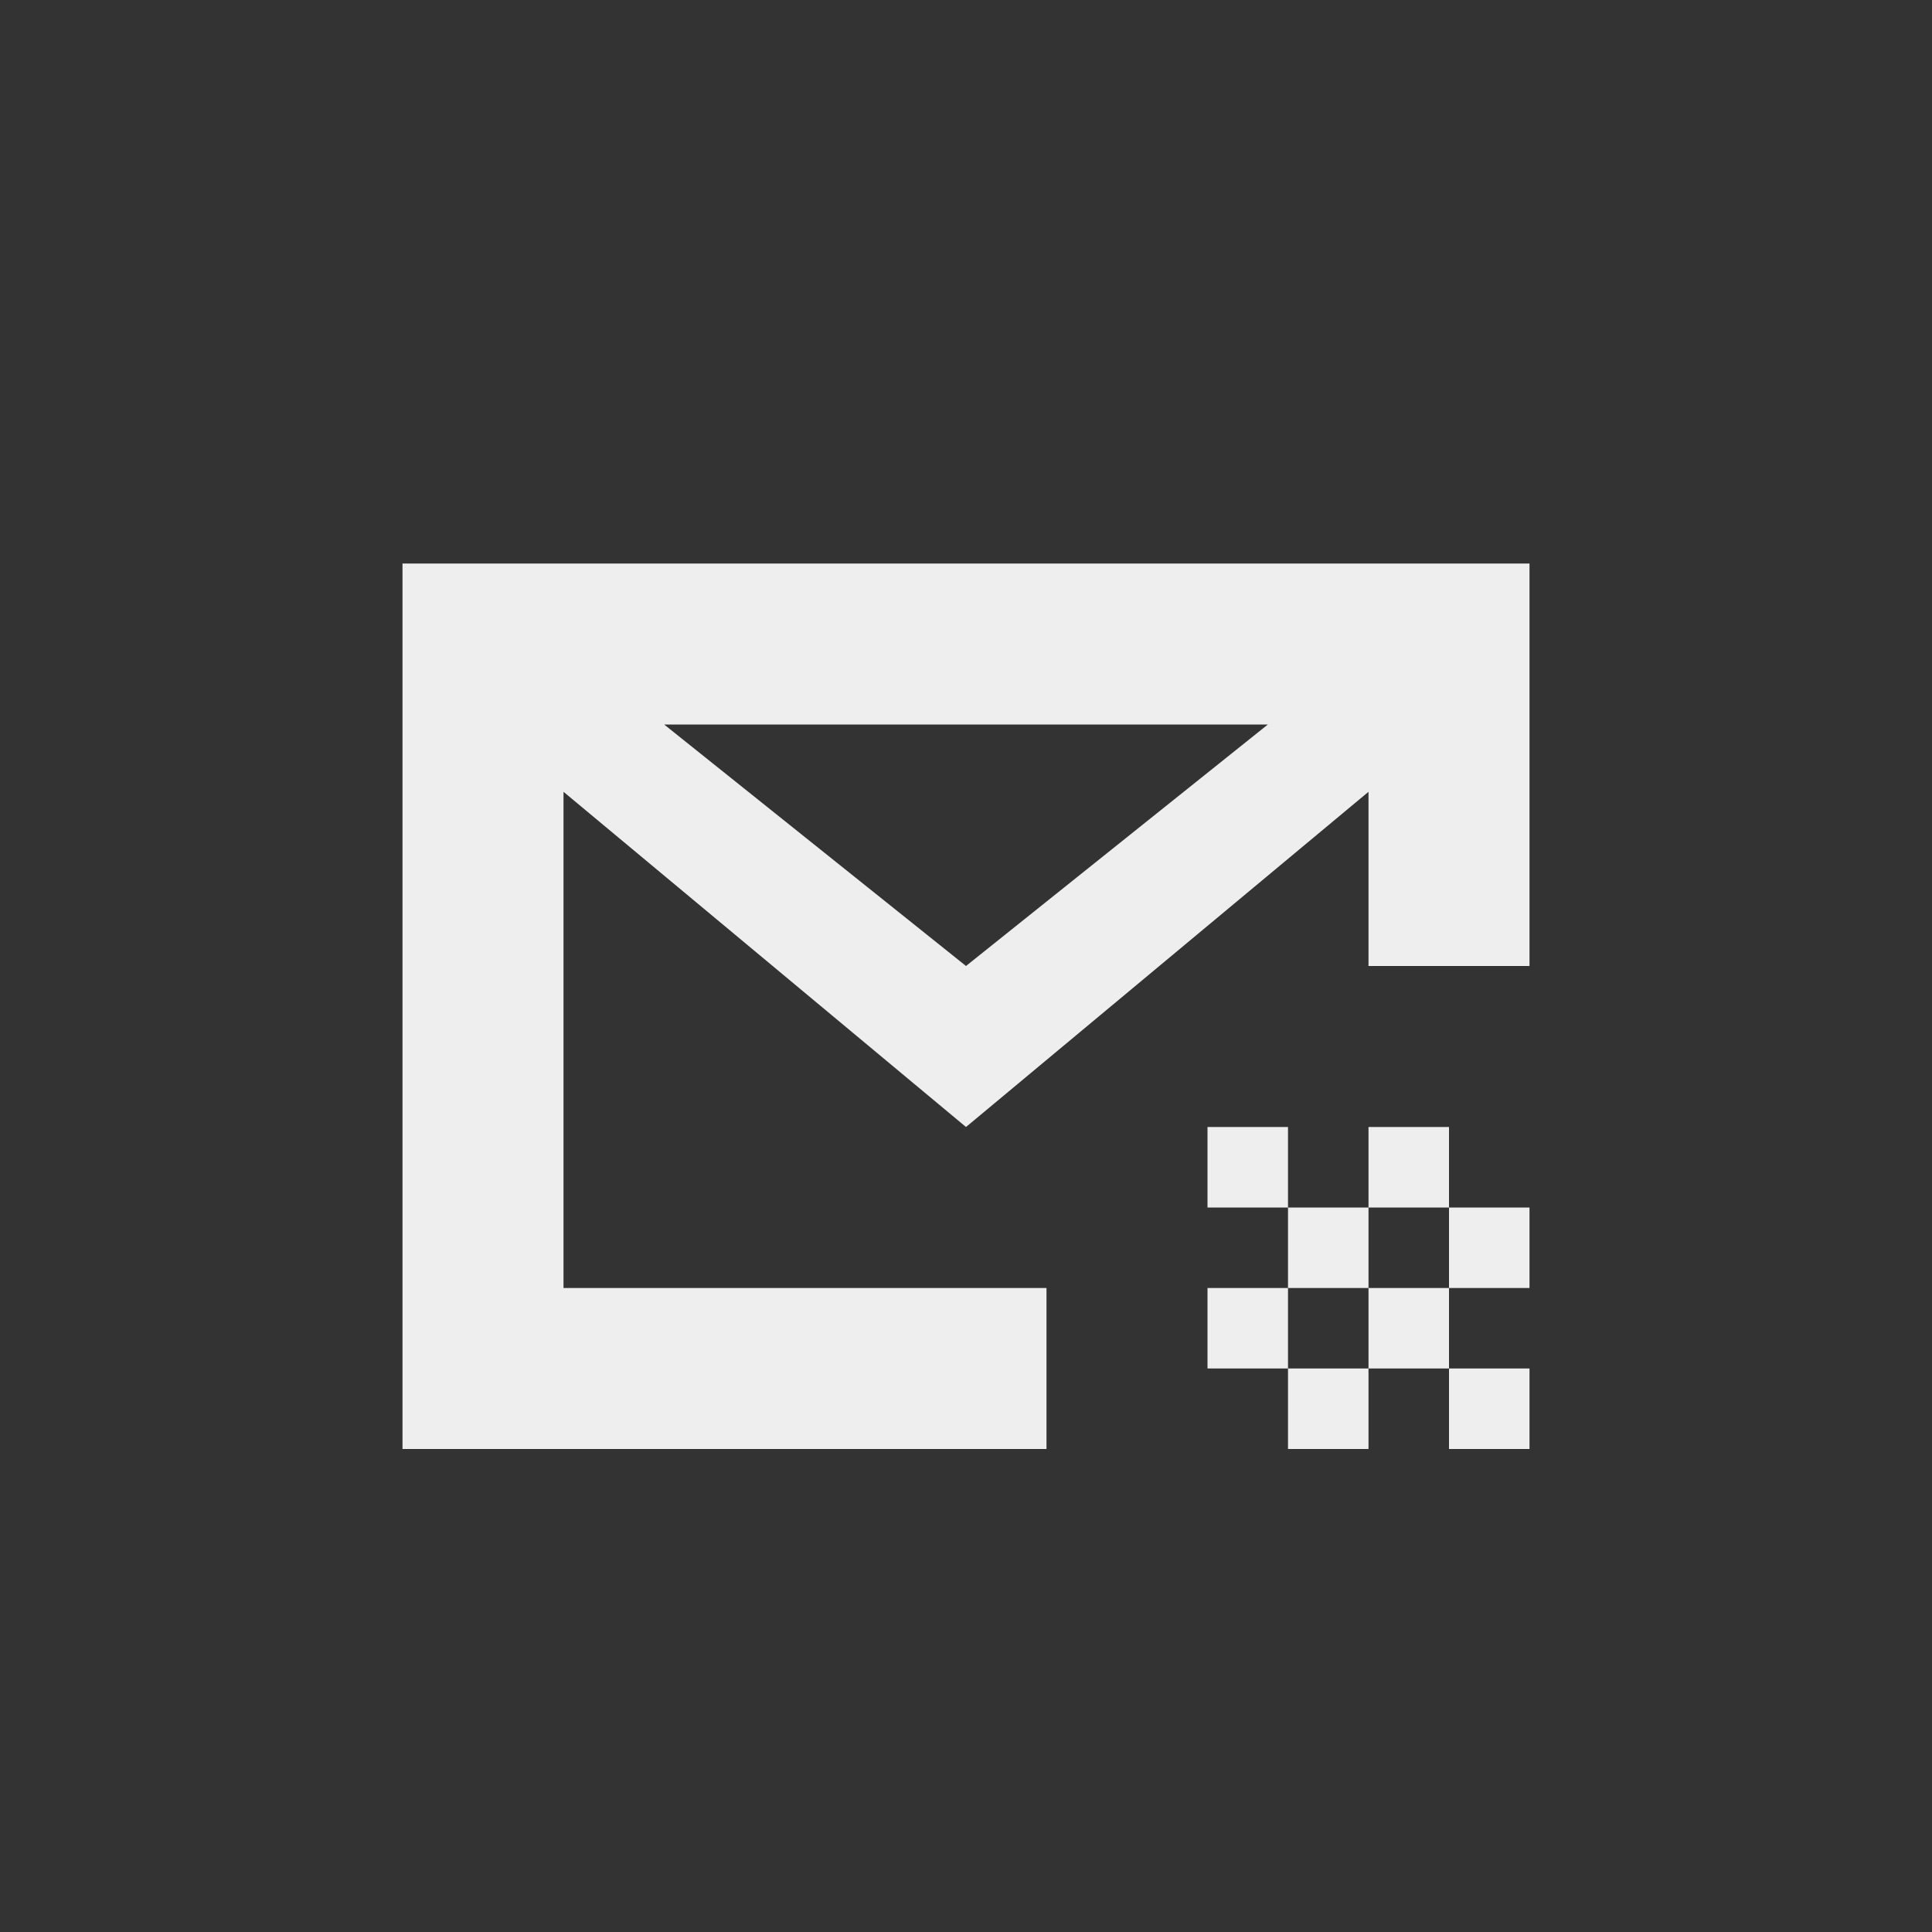 
<svg xmlns="http://www.w3.org/2000/svg" xmlns:xlink="http://www.w3.org/1999/xlink" width="24px" height="24px" viewBox="0 0 24 24" version="1.1">
<rect x="0" y="0" width="24" height="24" fill="#333333" stroke="none"/>
<g id="surface1">
<defs>
  <style id="current-color-scheme" type="text/css">
   .ColorScheme-Text { color:#eeeeee; } .ColorScheme-Highlight { color:#424242; }
  </style>
 </defs>
<path style="fill:currentColor" class="ColorScheme-Text" d="M 5 7 L 5 18 L 13 18 L 13 16 L 7 16 L 7 9.836 L 12 14 L 17 9.836 L 17 12 L 19 12 L 19 7 Z M 8.25 9 L 15.75 9 L 12 12 Z M 15 14 L 15 15 L 16 15 L 16 14 Z M 16 15 L 16 16 L 17 16 L 17 15 Z M 17 15 L 18 15 L 18 14 L 17 14 Z M 18 15 L 18 16 L 19 16 L 19 15 Z M 18 16 L 17 16 L 17 17 L 18 17 Z M 18 17 L 18 18 L 19 18 L 19 17 Z M 17 17 L 16 17 L 16 18 L 17 18 Z M 16 17 L 16 16 L 15 16 L 15 17 Z M 16 17 "/>
</g>
</svg>
